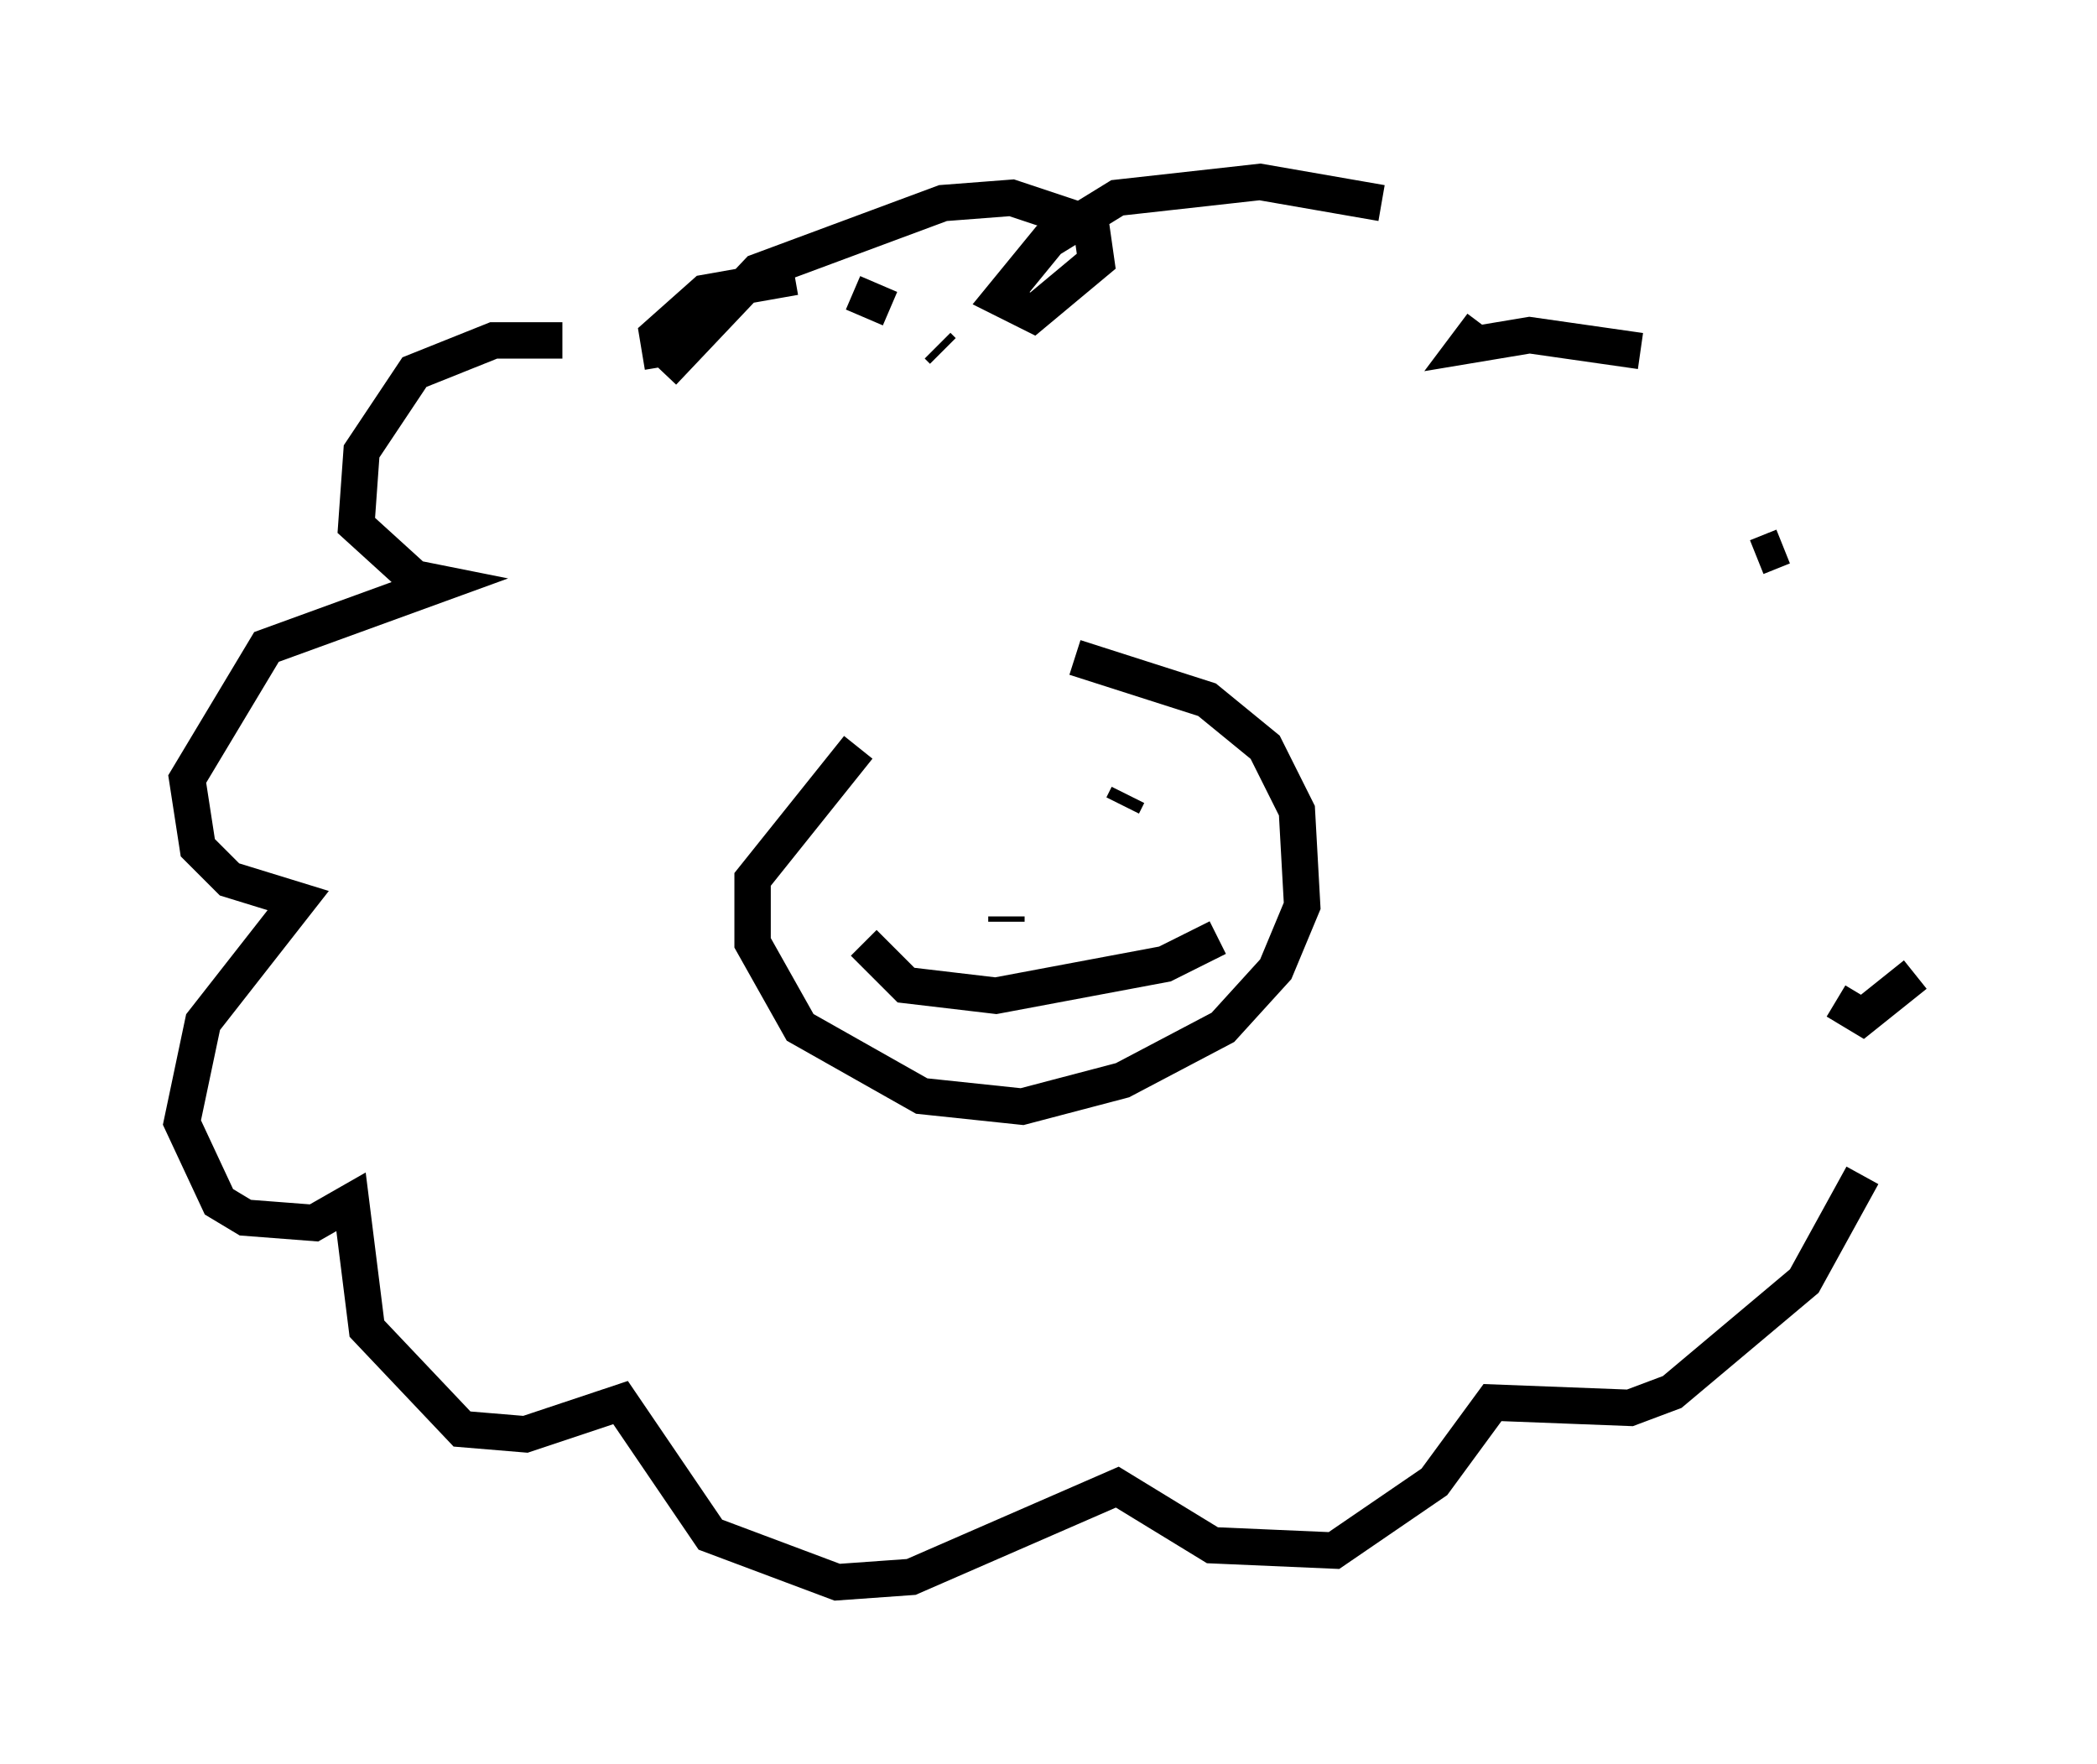 <?xml version="1.0" encoding="utf-8" ?>
<svg baseProfile="full" height="48.492" version="1.1" width="57.642" xmlns="http://www.w3.org/2000/svg" xmlns:ev="http://www.w3.org/2001/xml-events" xmlns:xlink="http://www.w3.org/1999/xlink"><defs /><rect fill="white" height="48.492" width="57.642" x="0" y="0" /><path d="M28.095, 18.363 m-4.503, 2.179 l-2.905, 3.631 0.0, 1.743 l1.307, 2.324 3.341, 1.888 l2.76, 0.291 2.76, -0.726 l2.76, -1.453 1.453, -1.598 l0.726, -1.743 -0.145, -2.615 l-0.872, -1.743 -1.598, -1.307 l-3.631, -1.162 m-3.631, -8.425 l-0.145, -0.145 m-1.307, -1.017 l-1.017, -0.436 m-1.598, -0.436 l-2.469, 0.436 -1.307, 1.162 l0.145, 0.872 m-2.76, -0.726 l-1.888, 0.0 -2.179, 0.872 l-1.453, 2.179 -0.145, 2.034 l1.598, 1.453 0.726, 0.145 l-4.793, 1.743 -2.179, 3.631 l0.291, 1.888 0.872, 0.872 l1.888, 0.581 -2.615, 3.341 l-0.581, 2.76 1.017, 2.179 l0.726, 0.436 1.888, 0.145 l1.017, -0.581 0.436, 3.486 l2.615, 2.76 1.743, 0.145 l2.615, -0.872 2.469, 3.631 l3.486, 1.307 2.034, -0.145 l5.665, -2.469 2.615, 1.598 l3.341, 0.145 2.76, -1.888 l1.598, -2.179 3.777, 0.145 l1.162, -0.436 3.631, -3.05 l1.598, -2.905 m-0.726, -4.793 l0.726, 0.436 1.453, -1.162 m-4.358, -11.475 l0.726, -0.291 m-3.922, -5.374 l-3.05, -0.436 -1.743, 0.291 l0.436, -0.581 m-2.76, -3.341 l-3.341, -0.581 -3.922, 0.436 l-1.888, 1.162 -1.307, 1.598 l0.872, 0.436 1.743, -1.453 l-0.145, -1.017 -2.179, -0.726 l-1.888, 0.145 -5.084, 1.888 l-2.615, 2.76 m7.844, 11.765 l0.0, 0.0 m4.939, -0.145 l-0.145, 0.291 m-3.196, 3.05 l0.0, 0.145 m-3.922, 0.581 l1.162, 1.162 2.469, 0.291 l4.648, -0.872 1.453, -0.726 " fill="none" stroke="black" stroke-width="1" /></svg>
